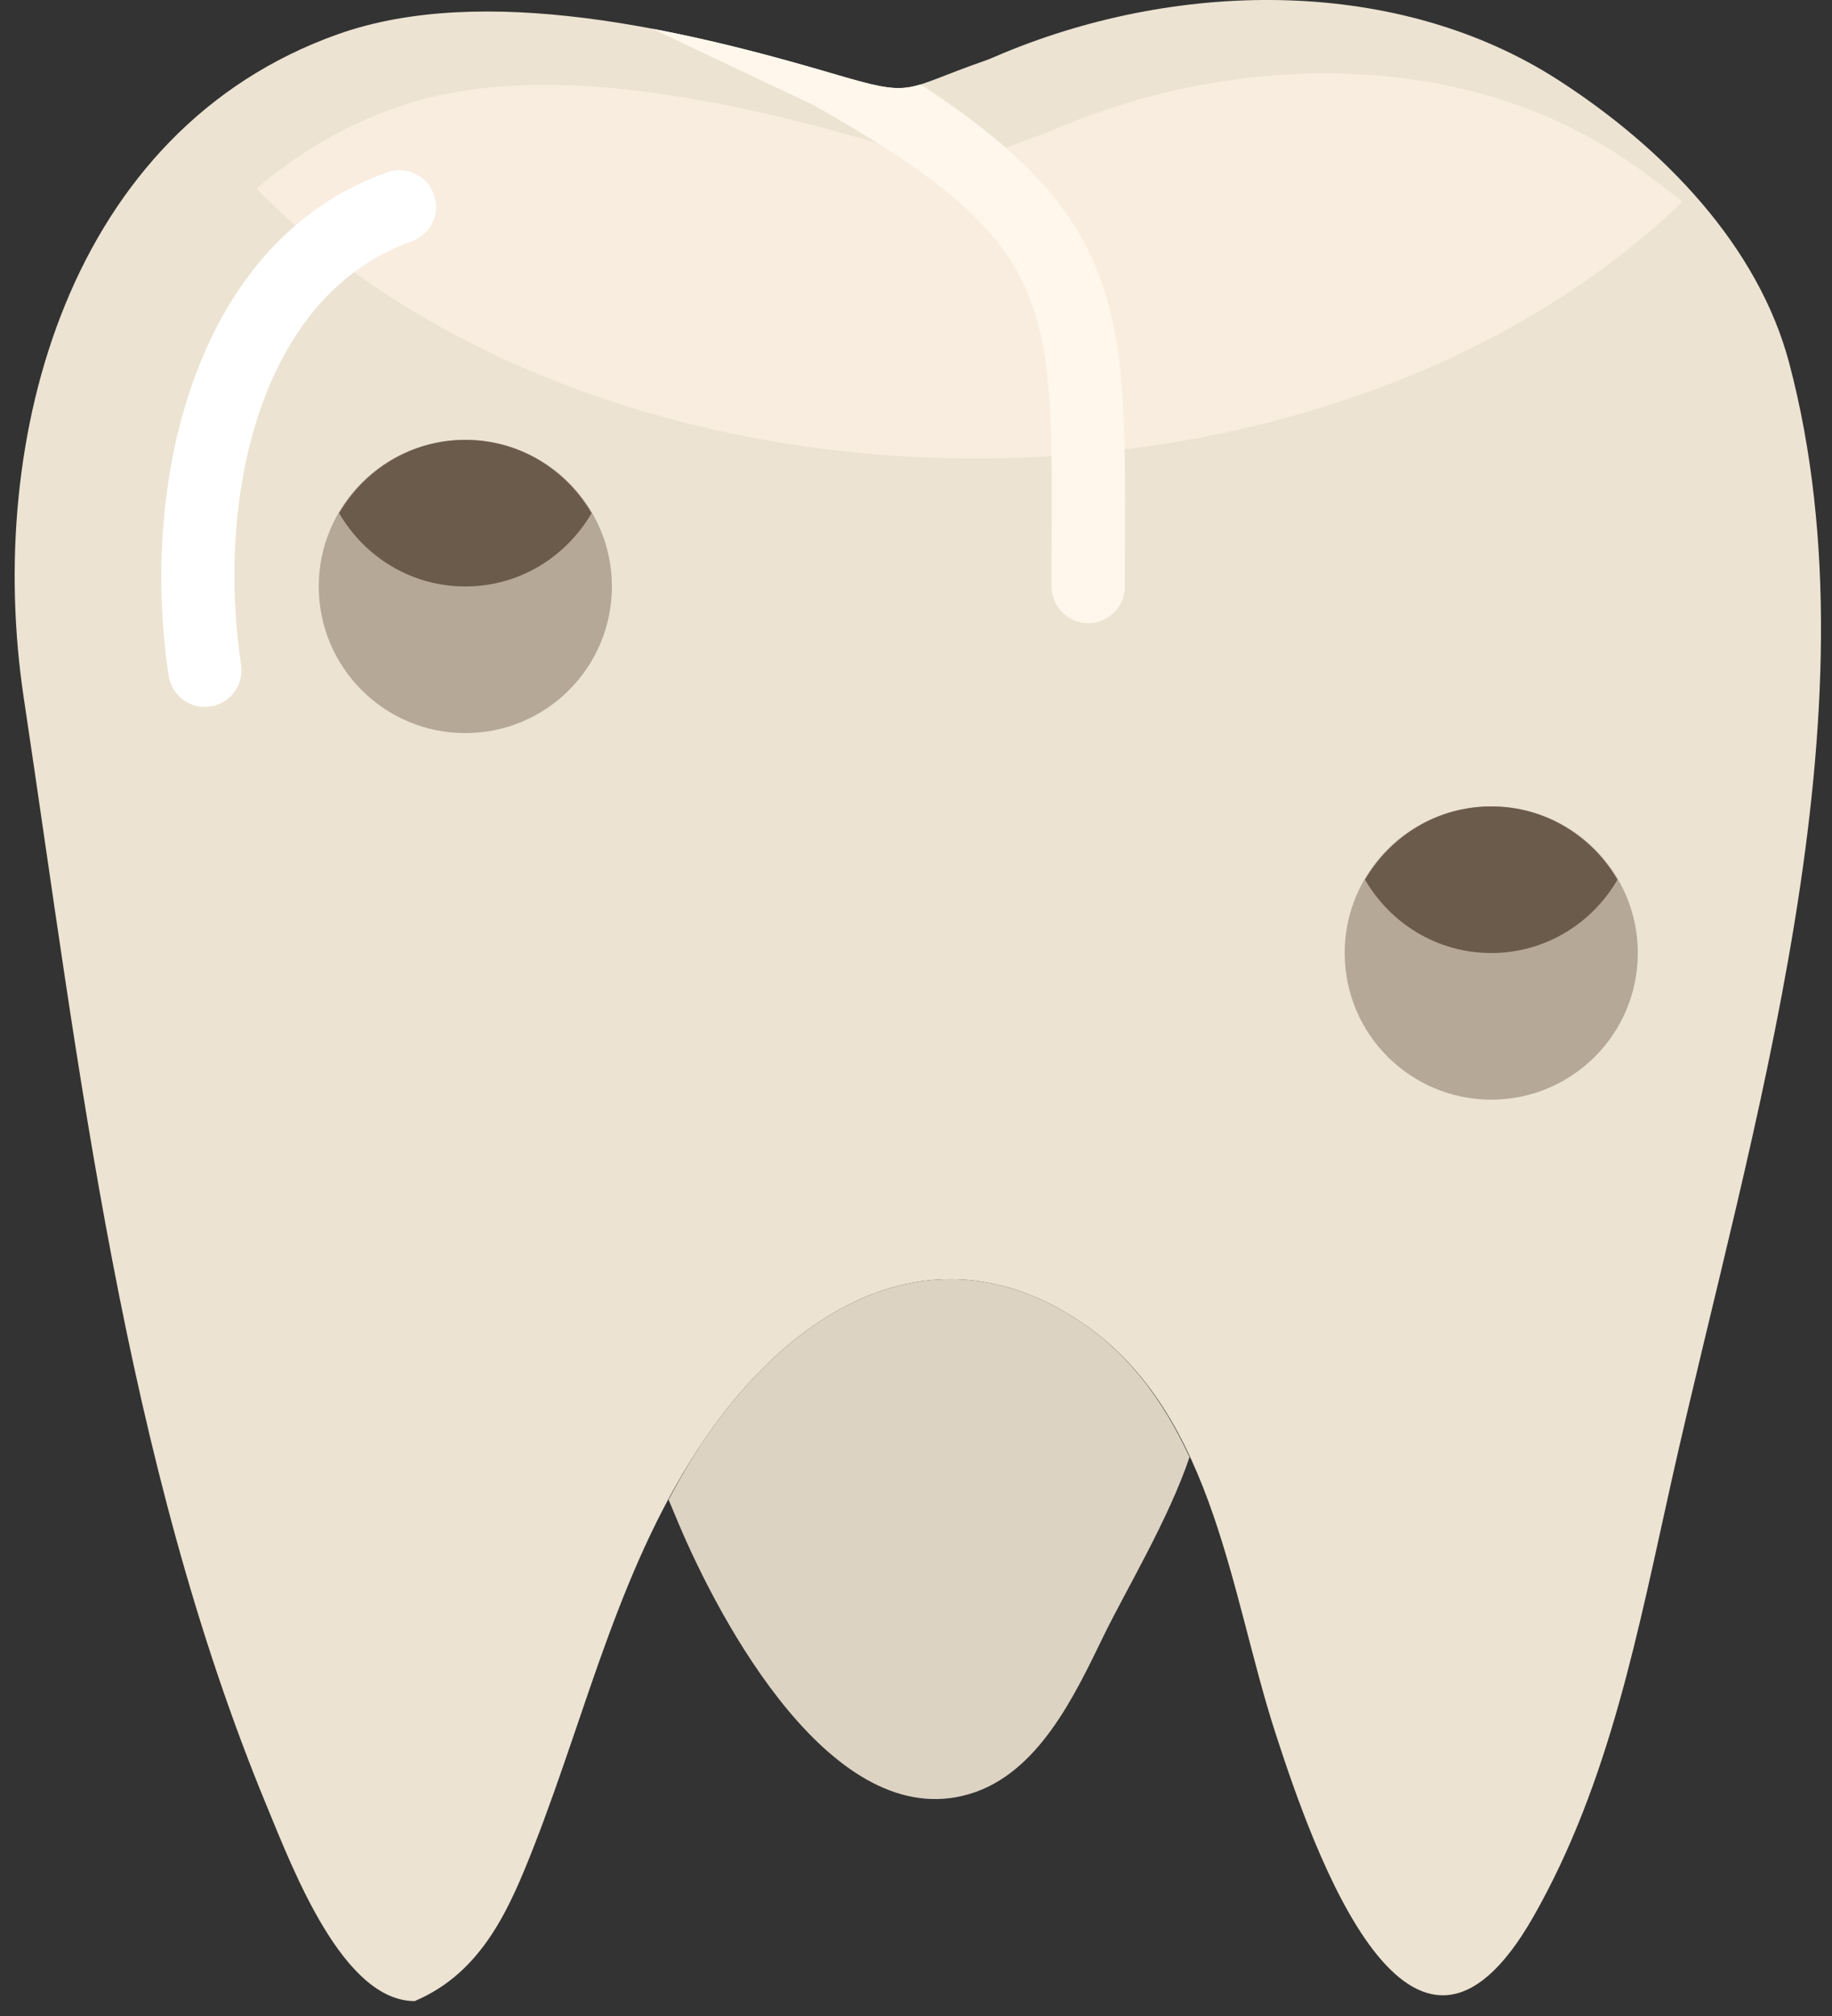 <?xml version="1.0" encoding="UTF-8" standalone="no"?>
<svg width="50px" height="55px" viewBox="0 0 50 55" version="1.1" xmlns="http://www.w3.org/2000/svg" xmlns:xlink="http://www.w3.org/1999/xlink" xmlns:sketch="http://www.bohemiancoding.com/sketch/ns">
    <rect x="0" y="0" width="50" height="55" fill="#333333" stroke="none"/>
    <!-- Generator: Sketch 3.2.2 (9983) - http://www.bohemiancoding.com/sketch -->
    <title>46 - Rotten Molar (Flat)</title>
    <desc>Created with Sketch.</desc>
    <defs></defs>
    <g id="Page-1" stroke="none" stroke-width="1" fill="none" fill-rule="evenodd" sketch:type="MSPage">
        <g id="46---Rotten-Molar-(Flat)" sketch:type="MSLayerGroup" transform="translate(0, -1)">
            <path d="M48.833,10.908 C51.366,20.482 47.749,31.899 45.638,41.32 C44.72,45.414 43.953,49.605 41.847,53.296 C38.514,59.137 35.858,51.51 34.811,48.284 C33.523,44.319 33.105,39.197 29.144,36.838 C25.197,34.488 21.537,36.89 19.251,40.234 C16.935,43.622 16.057,47.559 14.589,51.327 C13.909,53.07 13.16,54.813 11.318,55.593 C9.362,55.593 8.004,52.02 7.286,50.285 C3.365,40.819 2.161,30.092 0.647,20.03 C-0.418,12.951 1.877,4.537 9.23,1.931 C13.226,0.515 18.7,1.821 22.7,3 C24.999,3.678 24.575,3.457 26.865,2.662 C27.041,2.601 27.214,2.519 27.394,2.445 C32.295,0.418 38.202,0.401 42.516,3.175 C45.427,5.047 47.991,7.725 48.833,10.908" id="Fill-2528" fill="#ECE3D2" sketch:type="MSShapeGroup"></path>
            <path d="M45.916,6.504 C45.334,6.028 44.727,5.58 44.099,5.176 C39.785,2.402 33.878,2.418 28.977,4.445 C28.797,4.52 28.624,4.602 28.448,4.663 C26.158,5.457 26.581,5.678 24.283,5 C20.282,3.821 14.809,2.516 10.813,3.932 C9.341,4.453 8.08,5.216 7,6.146 C11.361,10.599 18.53,13.509 26.644,13.509 C34.536,13.509 41.526,10.753 45.916,6.504" id="Fill-2529" fill="#F8EDDF" sketch:type="MSShapeGroup"></path>
            <path d="M5.59,20.286 C5.103,20.286 4.677,19.931 4.602,19.435 C3.803,14.121 5.328,7.558 10.567,5.701 C11.086,5.516 11.659,5.788 11.843,6.31 C12.028,6.83 11.755,7.401 11.235,7.586 C7.065,9.063 5.899,14.609 6.58,19.138 C6.662,19.684 6.286,20.193 5.74,20.275 C5.689,20.282 5.639,20.286 5.59,20.286" id="Fill-2530" fill="#FFFFFF" sketch:type="MSShapeGroup"></path>
            <path d="M29.144,36.838 C25.197,34.488 21.537,36.89 19.251,40.234 C18.878,40.779 18.553,41.342 18.247,41.913 C18.337,42.128 18.424,42.336 18.523,42.571 C19.645,45.226 22.733,51.049 26.458,49.944 C28.342,49.385 29.334,47.246 30.119,45.633 C30.729,44.38 31.892,42.454 32.466,40.751 C31.733,39.175 30.728,37.781 29.144,36.838" id="Fill-2531" fill="#DDD3C3" sketch:type="MSShapeGroup"></path>
            <path d="M30.703,15.688 C30.727,9.586 30.717,6.927 25.121,3.304 C24.5,3.493 24.116,3.418 22.7,3 C21.219,2.563 19.537,2.111 17.802,1.784 L22.208,3.87 C28.734,7.562 28.728,9.12 28.703,15.682 L28.7,17 C28.7,17.553 29.148,18 29.7,18 C30.252,18 30.7,17.553 30.7,17 L30.703,15.688" id="Fill-2532" fill="#FFF7EC" sketch:type="MSShapeGroup"></path>
            <path d="M8.7,17 C8.7,14.791 10.491,13 12.7,13 C14.909,13 16.7,14.791 16.7,17 C16.7,19.209 14.909,21 12.7,21 C10.491,21 8.7,19.209 8.7,17" id="Fill-2533" fill="#B5A896" sketch:type="MSShapeGroup"></path>
            <path d="M36.7,27 C36.7,24.791 38.491,23 40.7,23 C42.909,23 44.7,24.791 44.7,27 C44.7,29.209 42.909,31 40.7,31 C38.491,31 36.7,29.209 36.7,27" id="Fill-2534" fill="#B5A896" sketch:type="MSShapeGroup"></path>
            <path d="M12.7,17 C14.177,17 15.452,16.191 16.145,15 C15.452,13.809 14.177,13 12.7,13 C11.223,13 9.948,13.809 9.255,15 C9.948,16.191 11.223,17 12.7,17" id="Fill-2535" fill="#6B5B4B" sketch:type="MSShapeGroup"></path>
            <path d="M40.7,27 C42.177,27 43.452,26.191 44.145,25 C43.452,23.809 42.177,23 40.7,23 C39.223,23 37.948,23.809 37.255,25 C37.948,26.191 39.223,27 40.7,27" id="Fill-2536" fill="#6B5B4B" sketch:type="MSShapeGroup"></path>
        </g>
    </g>
</svg>